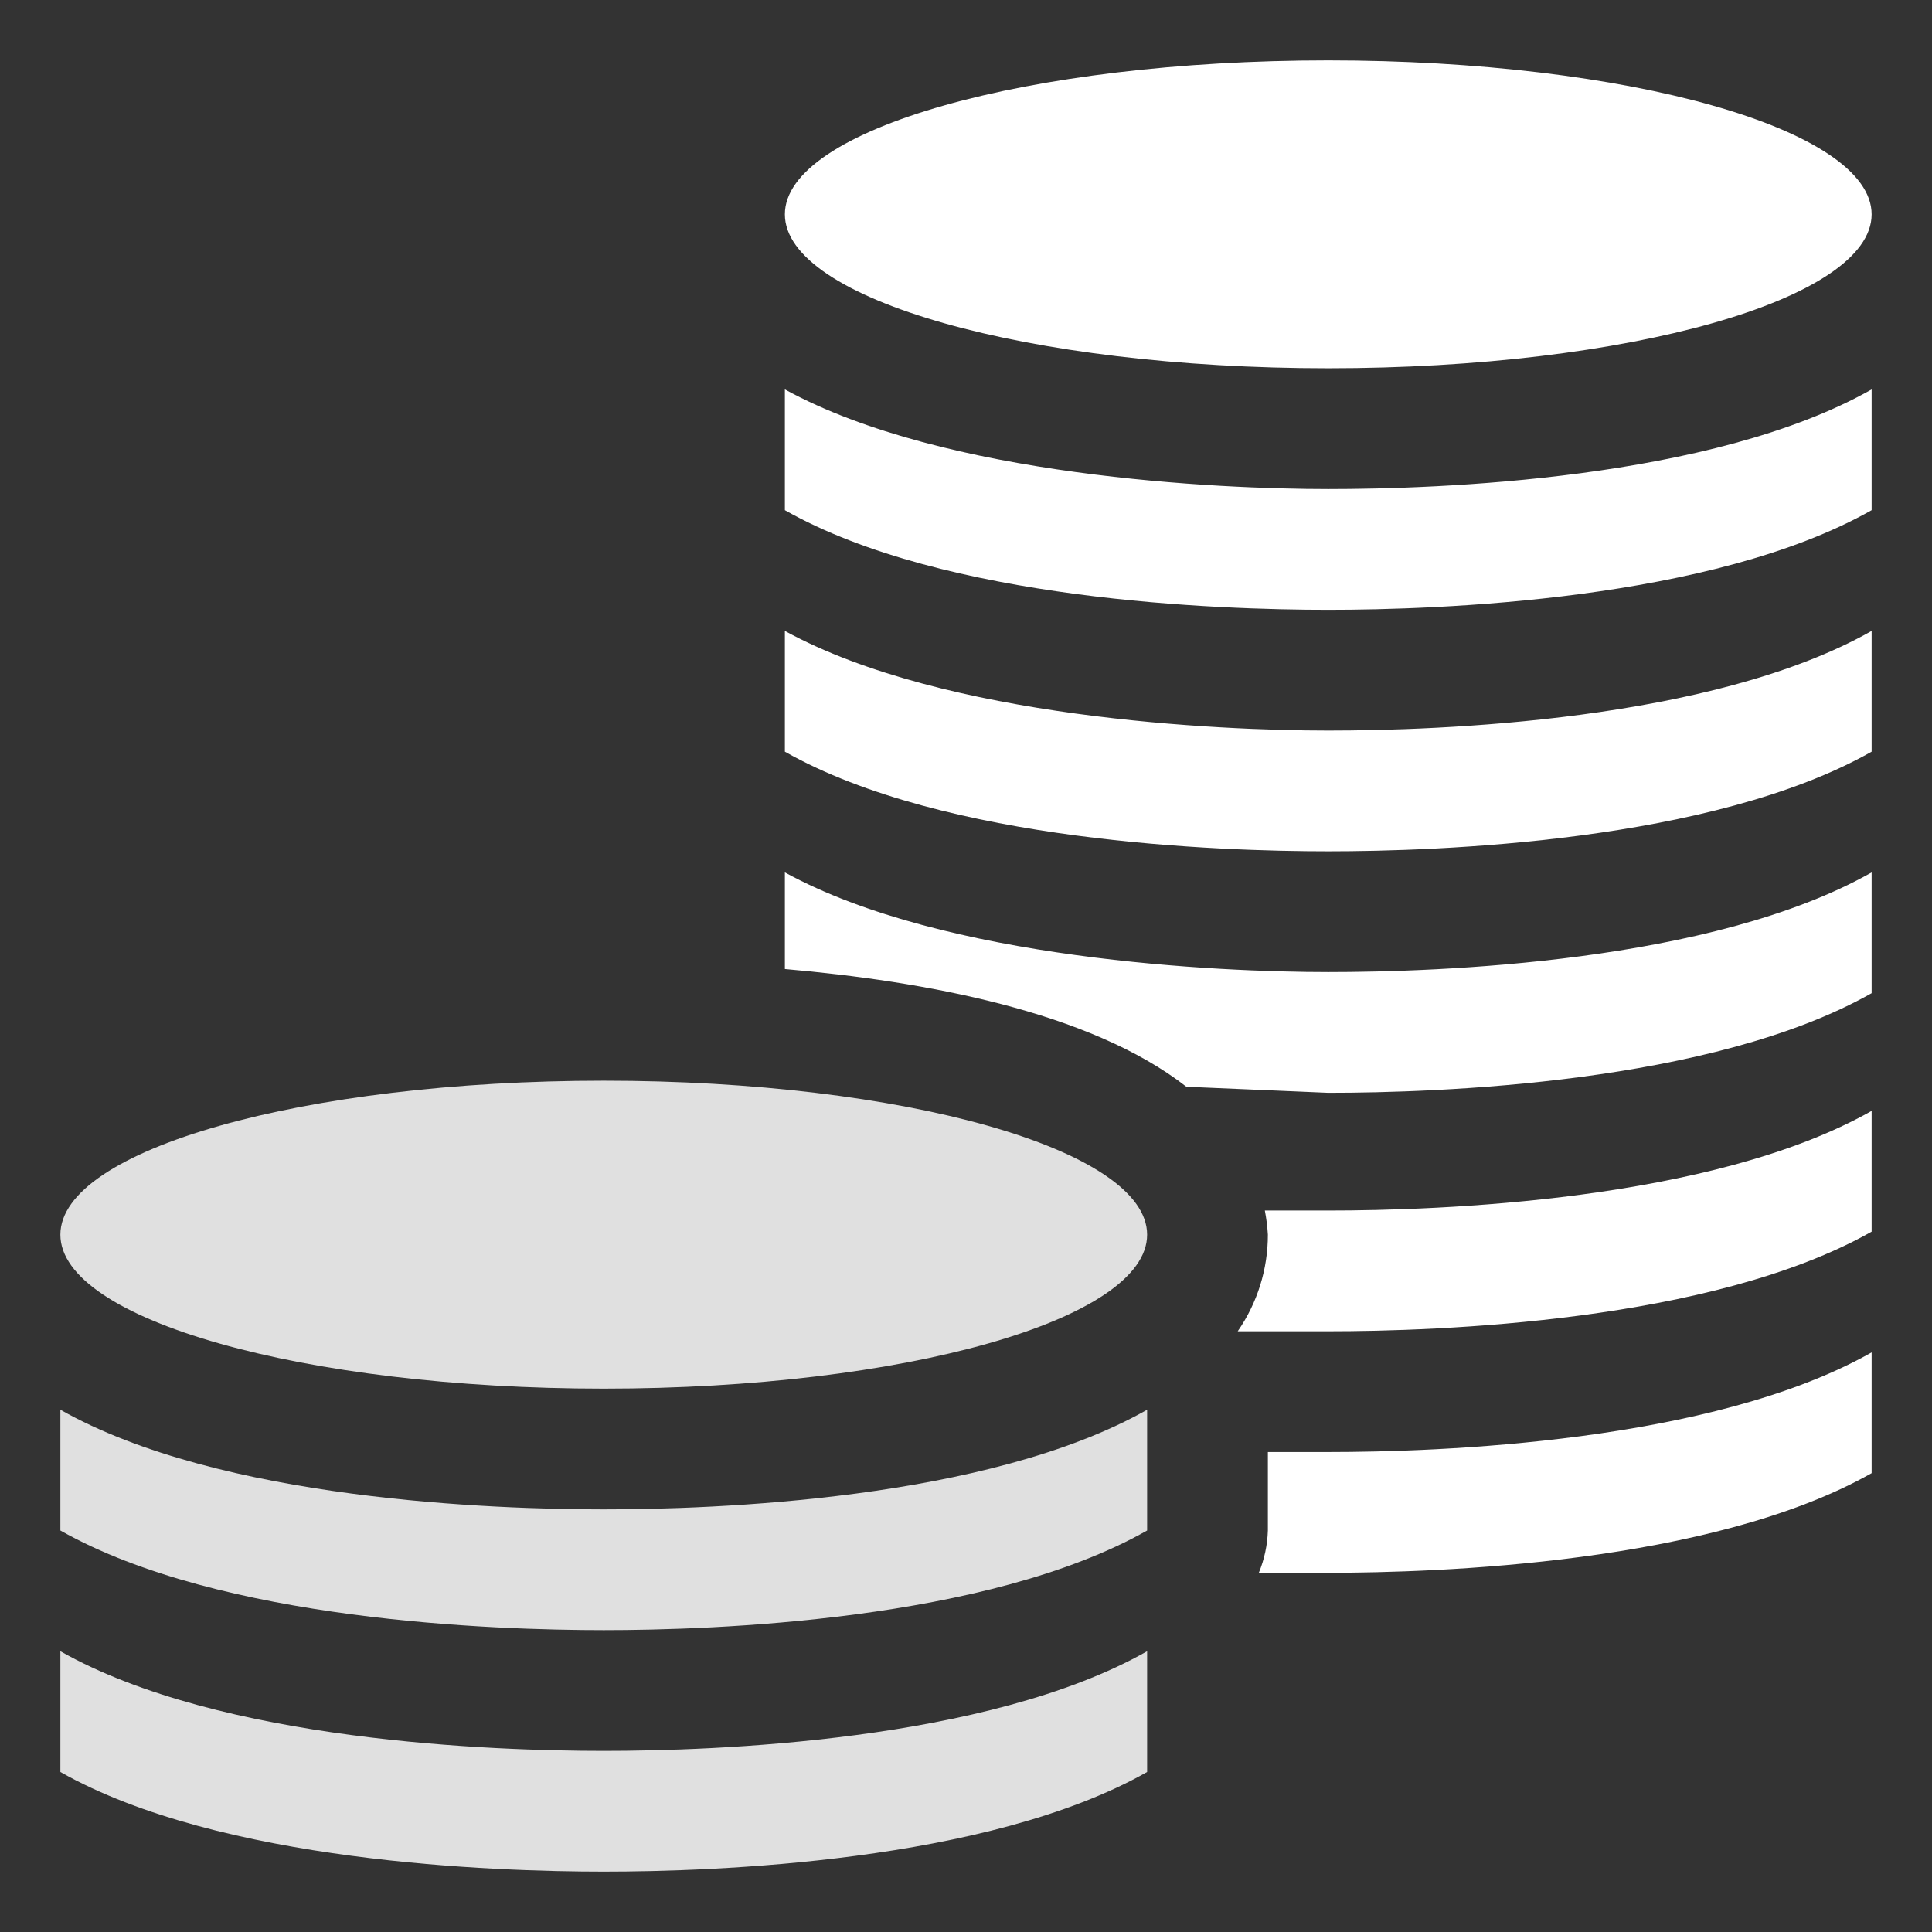 <svg width="44" height="44" viewBox="0 0 44 44" fill="none" xmlns="http://www.w3.org/2000/svg">
<rect x="0" y="0" width="44" height="44" fill="#333333" stroke="none"/>
<path d="M13.75 31.625C20.584 31.625 26.125 30.055 26.125 28.119C26.125 26.182 20.584 24.612 13.75 24.612C6.915 24.612 1.375 26.182 1.375 28.119C1.375 30.055 6.915 31.625 13.75 31.625Z" fill="#E0E0E0"/>
<path d="M1.375 32.106V34.856C5.019 36.919 11.275 37.125 13.75 37.125C16.225 37.125 22.481 36.919 26.125 34.856V32.106C22.481 34.169 16.225 34.375 13.75 34.375C11.275 34.375 5.019 34.169 1.375 32.106ZM1.375 37.606V40.356C5.019 42.419 11.275 42.625 13.75 42.625C16.225 42.625 22.481 42.419 26.125 40.356V37.606C22.481 39.669 16.225 39.875 13.75 39.875C11.275 39.875 5.019 39.669 1.375 37.606Z" fill="#E0E0E0"/>
<path d="M28.806 27.569C28.841 27.75 28.864 27.934 28.875 28.119C28.876 28.905 28.636 29.673 28.188 30.319H30.25C32.725 30.319 38.981 30.112 42.625 28.05V25.3C38.981 27.362 32.725 27.569 30.25 27.569H28.806ZM28.875 33.069V34.856C28.865 35.187 28.795 35.513 28.669 35.819H30.25C32.725 35.819 38.981 35.612 42.625 33.55V30.8C38.981 32.862 32.725 33.069 30.25 33.069H28.875Z" fill="white"/>
<path d="M30.25 8.387C37.084 8.387 42.625 6.818 42.625 4.881C42.625 2.945 37.084 1.375 30.25 1.375C23.416 1.375 17.875 2.945 17.875 4.881C17.875 6.818 23.416 8.387 30.25 8.387Z" fill="white"/>
<path d="M17.875 19.869V22.069C21.038 22.344 24.819 23.032 27.019 24.75L30.25 24.888C32.725 24.888 38.981 24.682 42.625 22.619V19.869C38.981 21.932 32.725 22.138 30.25 22.138C27.775 22.138 21.519 21.863 17.875 19.869ZM17.875 8.869V11.619C21.519 13.682 27.775 13.888 30.25 13.888C32.725 13.888 38.981 13.682 42.625 11.619V8.869C38.981 10.932 32.725 11.138 30.25 11.138C27.775 11.138 21.519 10.863 17.875 8.869ZM17.875 14.369V17.119C21.519 19.182 27.775 19.388 30.25 19.388C32.725 19.388 38.981 19.182 42.625 17.119V14.369C38.981 16.432 32.725 16.638 30.25 16.638C27.775 16.638 21.519 16.363 17.875 14.369Z" fill="white"/>
</svg>
